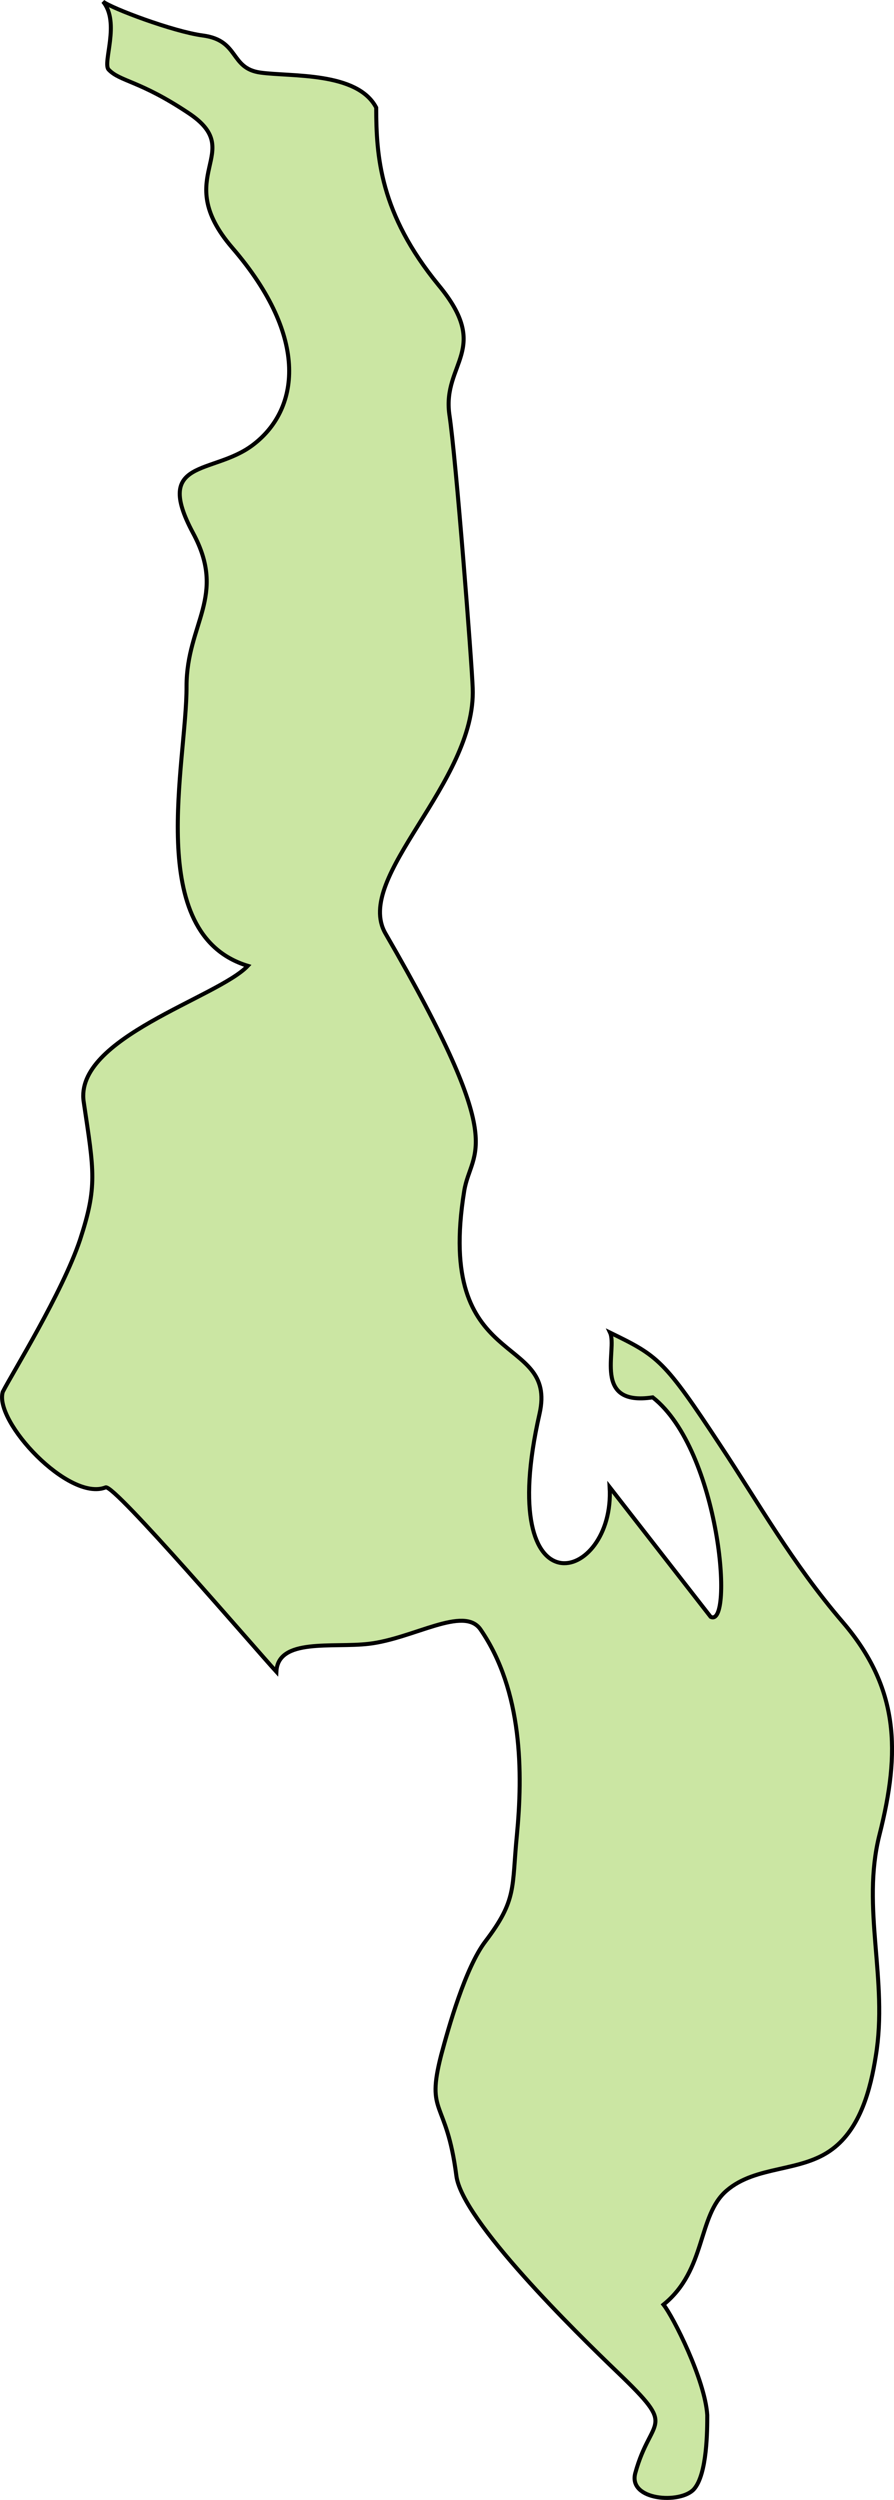 <svg xmlns="http://www.w3.org/2000/svg" width="121.016" height="338.209" viewBox="0 0 32.019 89.485"><path class="landxx mw" d="M.101 49.818c.333-.653 2.127-3.538 2.765-5.44.625-1.911.505-2.432.133-4.931-.359-2.292 4.812-3.742 5.876-4.875-3.749-1.14-2.18-7.295-2.194-10.006 0-2.26 1.463-3.216.226-5.499-1.422-2.664.705-2.066 2.127-3.124 1.675-1.243 2.087-3.825-.718-7.077-2.246-2.612.572-3.403-1.568-4.821-1.755-1.17-2.446-1.12-2.858-1.554-.226-.238.425-1.686-.2-2.434.306.24 2.513 1.074 3.576 1.214 1.316.175.957 1.173 2.06 1.327 1.09.153 3.47-.04 4.148 1.254 0 1.739.133 3.79 2.233 6.353 1.915 2.309.133 2.778.386 4.624.24 1.57.81 8.944.837 9.801.133 3.395-4.293 6.766-3.124 8.784 4.507 7.773 3.071 7.66 2.819 9.222-1.05 6.504 3.363 5.035 2.698 7.973-1.648 7.256 2.712 6.076 2.512 2.622l3.616 4.642c.838.432.346-5.952-2.074-7.855-2.193.333-1.25-1.729-1.528-2.318 1.728.843 1.927.963 3.961 4.052 1.356 2.044 2.552 4.187 4.373 6.311 2.02 2.358 2.074 4.622 1.316 7.612-.664 2.627.32 5.199-.133 7.924-.186 1.176-.545 2.575-1.555 3.328-1.116.84-2.725.57-3.788 1.486-1.05.9-.718 2.838-2.26 4.08.345.428 1.489 2.693 1.568 3.955 0 .518 0 2.117-.478 2.652-.479.534-2.366.41-2.1-.577.571-2.085 1.555-1.505-.638-3.61-1.49-1.427-5.57-5.435-5.77-7.031-.359-2.782-1.103-2.142-.545-4.32.266-.992.864-3.122 1.582-4.068 1.143-1.502.944-1.918 1.13-3.802.213-2.218.213-5.163-1.303-7.367-.598-.864-2.392.327-4 .515-1.303.152-3.258-.221-3.31 1-.758-.824-5.81-6.723-6.115-6.6-1.316.526-4.015-2.37-3.683-3.422z" fill="#cbe6a3" fill-rule="evenodd" stroke="#000" stroke-width=".144"><title>Malawi</title></path></svg>